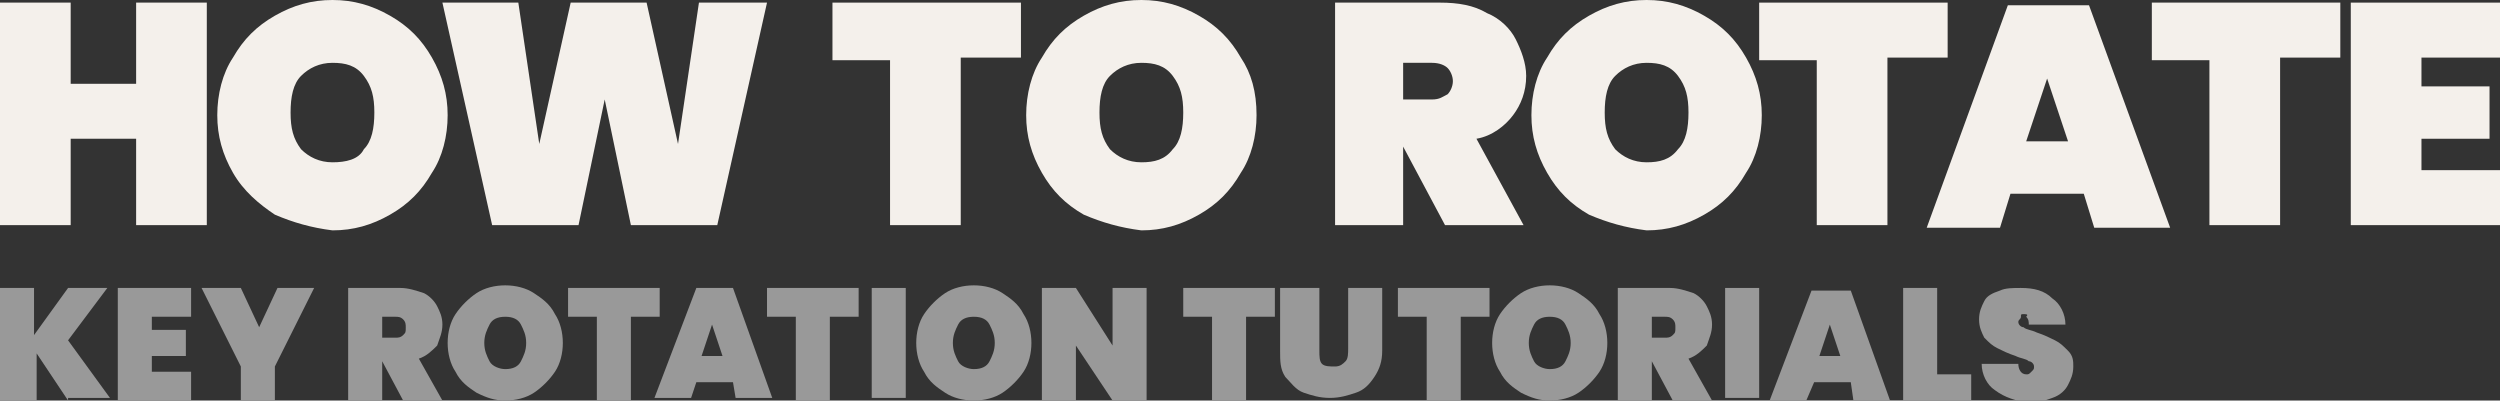 <?xml version="1.0" encoding="utf-8"?>
<!-- Generator: Adobe Illustrator 27.7.0, SVG Export Plug-In . SVG Version: 6.00 Build 0)  -->
<svg version="1.1" id="Layer_1" xmlns="http://www.w3.org/2000/svg" xmlns:xlink="http://www.w3.org/1999/xlink" x="0px" y="0px"
	 viewBox="0 0 95.5 15.3" style="enable-background:new 0 0 95.5 15.3;" xml:space="preserve">
<rect x="0" y="0" width="95.5" height="15.3" fill="#333333" stroke="none"/>
<style type="text/css">
	.st0{fill:#F4F0EB;}
	.st1{fill:#999999;}
</style>
<g>
	<path class="st0" d="M7.9,0.1v8.5H5.2V5.3H2.7v3.3H0V0.1h2.7v3.1h2.5V0.1H7.9z"/>
	<path class="st0" d="M10.5,8.2C9.9,7.8,9.3,7.3,8.9,6.6C8.5,5.9,8.3,5.2,8.3,4.4c0-0.8,0.2-1.6,0.6-2.2c0.4-0.7,0.9-1.2,1.6-1.6
		S11.9,0,12.7,0c0.8,0,1.5,0.2,2.2,0.6s1.2,0.9,1.6,1.6c0.4,0.7,0.6,1.4,0.6,2.2c0,0.8-0.2,1.6-0.6,2.2c-0.4,0.7-0.9,1.2-1.6,1.6
		c-0.7,0.4-1.4,0.6-2.2,0.6C11.9,8.7,11.2,8.5,10.5,8.2z M13.9,5.7c0.3-0.3,0.4-0.8,0.4-1.4c0-0.6-0.1-1-0.4-1.4s-0.7-0.5-1.2-0.5
		c-0.5,0-0.9,0.2-1.2,0.5s-0.4,0.8-0.4,1.4c0,0.6,0.1,1,0.4,1.4c0.3,0.3,0.7,0.5,1.2,0.5C13.2,6.2,13.7,6.1,13.9,5.7z"/>
	<path class="st0" d="M29.3,0.1l-1.9,8.5h-3.3l-1-4.8l-1,4.8h-3.3l-1.9-8.5h2.9l0.8,5.4l1.2-5.4h2.9l1.2,5.4l0.8-5.4H29.3z"/>
	<path class="st0" d="M39,0.1v2.1h-2.3v6.4h-2.7V2.3h-2.2V0.1H39z"/>
	<path class="st0" d="M41.4,8.2c-0.7-0.4-1.2-0.9-1.6-1.6c-0.4-0.7-0.6-1.4-0.6-2.2c0-0.8,0.2-1.6,0.6-2.2c0.4-0.7,0.9-1.2,1.6-1.6
		S42.8,0,43.6,0c0.8,0,1.5,0.2,2.2,0.6s1.2,0.9,1.6,1.6C47.8,2.8,48,3.5,48,4.4c0,0.8-0.2,1.6-0.6,2.2c-0.4,0.7-0.9,1.2-1.6,1.6
		c-0.7,0.4-1.4,0.6-2.2,0.6C42.8,8.7,42.1,8.5,41.4,8.2z M44.8,5.7c0.3-0.3,0.4-0.8,0.4-1.4c0-0.6-0.1-1-0.4-1.4s-0.7-0.5-1.2-0.5
		c-0.5,0-0.9,0.2-1.2,0.5s-0.4,0.8-0.4,1.4c0,0.6,0.1,1,0.4,1.4c0.3,0.3,0.7,0.5,1.2,0.5C44.1,6.2,44.5,6.1,44.8,5.7z"/>
	<path class="st0" d="M55.2,8.6l-1.6-3h0v3H51V0.1h4c0.7,0,1.3,0.1,1.8,0.4c0.5,0.2,0.9,0.6,1.1,1c0.2,0.4,0.4,0.9,0.4,1.4
		c0,0.6-0.2,1.1-0.5,1.5c-0.3,0.4-0.8,0.8-1.4,0.9l1.8,3.3H55.2z M53.6,3.8h1.1c0.3,0,0.4-0.1,0.6-0.2c0.1-0.1,0.2-0.3,0.2-0.5
		c0-0.2-0.1-0.4-0.2-0.5c-0.1-0.1-0.3-0.2-0.6-0.2h-1.1V3.8z"/>
	<path class="st0" d="M60.7,8.2c-0.7-0.4-1.2-0.9-1.6-1.6c-0.4-0.7-0.6-1.4-0.6-2.2c0-0.8,0.2-1.6,0.6-2.2c0.4-0.7,0.9-1.2,1.6-1.6
		S62.1,0,62.9,0c0.8,0,1.5,0.2,2.2,0.6s1.2,0.9,1.6,1.6c0.4,0.7,0.6,1.4,0.6,2.2c0,0.8-0.2,1.6-0.6,2.2c-0.4,0.7-0.9,1.2-1.6,1.6
		c-0.7,0.4-1.4,0.6-2.2,0.6C62.1,8.7,61.4,8.5,60.7,8.2z M64.1,5.7c0.3-0.3,0.4-0.8,0.4-1.4c0-0.6-0.1-1-0.4-1.4s-0.7-0.5-1.2-0.5
		c-0.5,0-0.9,0.2-1.2,0.5s-0.4,0.8-0.4,1.4c0,0.6,0.1,1,0.4,1.4c0.3,0.3,0.7,0.5,1.2,0.5C63.4,6.2,63.8,6.1,64.1,5.7z"/>
	<path class="st0" d="M74.4,0.1v2.1h-2.3v6.4h-2.7V2.3h-2.2V0.1H74.4z"/>
	<path class="st0" d="M79.6,7.4h-2.8l-0.4,1.3h-2.8l3.1-8.5h3.1l3.1,8.5H80L79.6,7.4z M79,5.4L78.2,3l-0.8,2.4H79z"/>
	<path class="st0" d="M89.4,0.1v2.1h-2.3v6.4h-2.7V2.3h-2.2V0.1H89.4z"/>
	<path class="st0" d="M92.5,2.3v1h2.6v2h-2.6v1.2h3v2.1h-5.7V0.1h5.7v2.1H92.5z"/>
</g>
<g>
	<path class="st1" d="M2.6,15.3l-1.2-1.8v1.8H0V11h1.3v1.8L2.6,11h1.5l-1.5,2l1.6,2.2H2.6z"/>
	<path class="st1" d="M5.8,12.1v0.5h1.3v1H5.8v0.6h1.5v1.1H4.5V11h2.8v1.1H5.8z"/>
	<path class="st1" d="M12,11l-1.5,3v1.3H9.2V14l-1.5-3h1.5l0.7,1.5l0.7-1.5H12z"/>
	<path class="st1" d="M15.4,15.3l-0.8-1.5h0v1.5h-1.3V11h2c0.3,0,0.6,0.1,0.9,0.2c0.2,0.1,0.4,0.3,0.5,0.5s0.2,0.4,0.2,0.7
		c0,0.3-0.1,0.5-0.2,0.8c-0.2,0.2-0.4,0.4-0.7,0.5l0.9,1.6H15.4z M14.6,12.9h0.5c0.1,0,0.2,0,0.3-0.1c0.1-0.1,0.1-0.1,0.1-0.3
		c0-0.1,0-0.2-0.1-0.3c-0.1-0.1-0.2-0.1-0.3-0.1h-0.5V12.9z"/>
	<path class="st1" d="M18.2,15c-0.3-0.2-0.6-0.4-0.8-0.8c-0.2-0.3-0.3-0.7-0.3-1.1s0.1-0.8,0.3-1.1c0.2-0.3,0.5-0.6,0.8-0.8
		c0.3-0.2,0.7-0.3,1.1-0.3c0.4,0,0.8,0.1,1.1,0.3c0.3,0.2,0.6,0.4,0.8,0.8c0.2,0.3,0.3,0.7,0.3,1.1s-0.1,0.8-0.3,1.1
		c-0.2,0.3-0.5,0.6-0.8,0.8c-0.3,0.2-0.7,0.3-1.1,0.3C18.9,15.3,18.6,15.2,18.2,15z M19.9,13.8c0.1-0.2,0.2-0.4,0.2-0.7
		c0-0.3-0.1-0.5-0.2-0.7s-0.3-0.3-0.6-0.3c-0.3,0-0.5,0.1-0.6,0.3s-0.2,0.4-0.2,0.7c0,0.3,0.1,0.5,0.2,0.7s0.4,0.3,0.6,0.3
		C19.6,14.1,19.8,14,19.9,13.8z"/>
	<path class="st1" d="M25.2,11v1.1h-1.1v3.2h-1.3v-3.2h-1.1V11H25.2z"/>
	<path class="st1" d="M28,14.6h-1.4l-0.2,0.6h-1.4l1.6-4.2H28l1.5,4.2h-1.4L28,14.6z M27.6,13.6l-0.4-1.2l-0.4,1.2H27.6z"/>
	<path class="st1" d="M32.8,11v1.1h-1.1v3.2h-1.3v-3.2h-1.1V11H32.8z"/>
	<path class="st1" d="M34.6,11v4.2h-1.3V11H34.6z"/>
	<path class="st1" d="M36.1,15c-0.3-0.2-0.6-0.4-0.8-0.8c-0.2-0.3-0.3-0.7-0.3-1.1s0.1-0.8,0.3-1.1c0.2-0.3,0.5-0.6,0.8-0.8
		c0.3-0.2,0.7-0.3,1.1-0.3s0.8,0.1,1.1,0.3c0.3,0.2,0.6,0.4,0.8,0.8c0.2,0.3,0.3,0.7,0.3,1.1s-0.1,0.8-0.3,1.1
		c-0.2,0.3-0.5,0.6-0.8,0.8c-0.3,0.2-0.7,0.3-1.1,0.3C36.8,15.3,36.4,15.2,36.1,15z M37.8,13.8c0.1-0.2,0.2-0.4,0.2-0.7
		c0-0.3-0.1-0.5-0.2-0.7c-0.1-0.2-0.3-0.3-0.6-0.3c-0.3,0-0.5,0.1-0.6,0.3c-0.1,0.2-0.2,0.4-0.2,0.7c0,0.3,0.1,0.5,0.2,0.7
		c0.1,0.2,0.4,0.3,0.6,0.3C37.5,14.1,37.7,14,37.8,13.8z"/>
	<path class="st1" d="M43.8,15.3h-1.3l-1.4-2.1v2.1h-1.3V11h1.3l1.4,2.2V11h1.3V15.3z"/>
	<path class="st1" d="M48.7,11v1.1h-1.1v3.2h-1.3v-3.2h-1.1V11H48.7z"/>
	<path class="st1" d="M50.4,11v2.4c0,0.2,0,0.4,0.1,0.5S50.8,14,51,14c0.2,0,0.3-0.1,0.4-0.2s0.1-0.3,0.1-0.5V11h1.3v2.4
		c0,0.4-0.1,0.7-0.3,1c-0.2,0.3-0.4,0.5-0.7,0.6c-0.3,0.1-0.6,0.2-1,0.2s-0.7-0.1-1-0.2c-0.3-0.1-0.5-0.4-0.7-0.6
		c-0.2-0.3-0.2-0.6-0.2-1V11H50.4z"/>
	<path class="st1" d="M56.9,11v1.1h-1.1v3.2h-1.3v-3.2h-1.1V11H56.9z"/>
	<path class="st1" d="M58.1,15c-0.3-0.2-0.6-0.4-0.8-0.8c-0.2-0.3-0.3-0.7-0.3-1.1s0.1-0.8,0.3-1.1c0.2-0.3,0.5-0.6,0.8-0.8
		c0.3-0.2,0.7-0.3,1.1-0.3s0.8,0.1,1.1,0.3c0.3,0.2,0.6,0.4,0.8,0.8c0.2,0.3,0.3,0.7,0.3,1.1s-0.1,0.8-0.3,1.1
		c-0.2,0.3-0.5,0.6-0.8,0.8c-0.3,0.2-0.7,0.3-1.1,0.3C58.8,15.3,58.5,15.2,58.1,15z M59.8,13.8c0.1-0.2,0.2-0.4,0.2-0.7
		c0-0.3-0.1-0.5-0.2-0.7c-0.1-0.2-0.3-0.3-0.6-0.3c-0.3,0-0.5,0.1-0.6,0.3c-0.1,0.2-0.2,0.4-0.2,0.7c0,0.3,0.1,0.5,0.2,0.7
		c0.1,0.2,0.4,0.3,0.6,0.3C59.5,14.1,59.7,14,59.8,13.8z"/>
	<path class="st1" d="M63.9,15.3l-0.8-1.5h0v1.5h-1.3V11h2c0.3,0,0.6,0.1,0.9,0.2c0.2,0.1,0.4,0.3,0.5,0.5s0.2,0.4,0.2,0.7
		c0,0.3-0.1,0.5-0.2,0.8c-0.2,0.2-0.4,0.4-0.7,0.5l0.9,1.6H63.9z M63.1,12.9h0.5c0.1,0,0.2,0,0.3-0.1c0.1-0.1,0.1-0.1,0.1-0.3
		c0-0.1,0-0.2-0.1-0.3c-0.1-0.1-0.2-0.1-0.3-0.1h-0.5V12.9z"/>
	<path class="st1" d="M67.2,11v4.2h-1.3V11H67.2z"/>
	<path class="st1" d="M70.7,14.6h-1.4L69,15.3h-1.4l1.6-4.2h1.5l1.5,4.2h-1.4L70.7,14.6z M70.3,13.6l-0.4-1.2l-0.4,1.2H70.3z"/>
	<path class="st1" d="M74,14.3h1.3v1h-2.6V11H74V14.3z"/>
	<path class="st1" d="M76.2,14.9c-0.3-0.2-0.5-0.6-0.5-1h1.4c0,0.2,0.1,0.4,0.3,0.4c0.1,0,0.1,0,0.2-0.1s0.1-0.1,0.1-0.2
		c0-0.1-0.1-0.2-0.2-0.2c-0.1-0.1-0.3-0.1-0.5-0.2c-0.3-0.1-0.5-0.2-0.7-0.3c-0.2-0.1-0.3-0.2-0.5-0.4c-0.1-0.2-0.2-0.4-0.2-0.7
		c0-0.3,0.1-0.5,0.2-0.7c0.1-0.2,0.3-0.3,0.6-0.4c0.2-0.1,0.5-0.1,0.8-0.1c0.5,0,0.9,0.1,1.2,0.4c0.3,0.2,0.5,0.6,0.5,1h-1.4
		c0-0.1,0-0.2-0.1-0.3C77.5,12,77.4,12,77.3,12c-0.1,0-0.1,0-0.1,0.1s-0.1,0.1-0.1,0.2c0,0.1,0.1,0.2,0.2,0.2
		c0.1,0.1,0.3,0.1,0.5,0.2c0.3,0.1,0.5,0.2,0.7,0.3c0.2,0.1,0.3,0.2,0.5,0.4s0.2,0.4,0.2,0.6c0,0.3-0.1,0.5-0.2,0.7
		c-0.1,0.2-0.3,0.4-0.6,0.5s-0.5,0.2-0.9,0.2C77,15.3,76.6,15.2,76.2,14.9z"/>
</g>
</svg>
